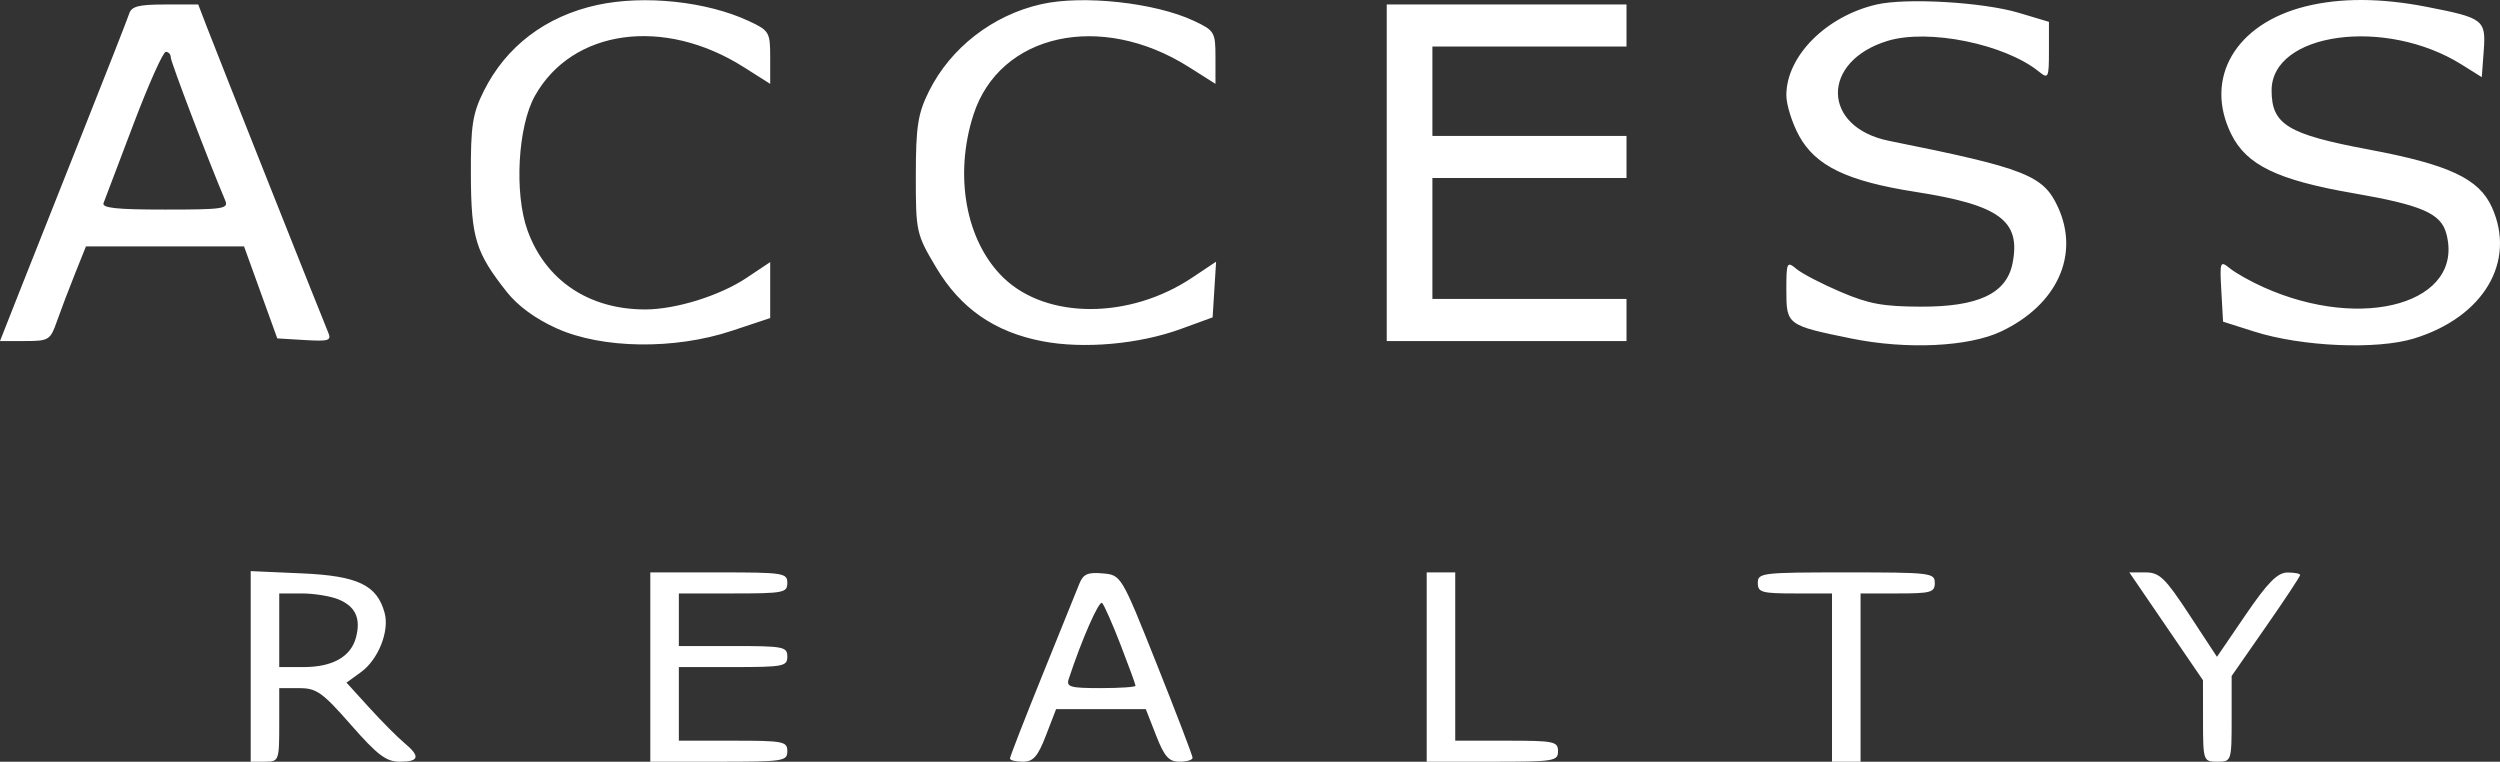 <svg width="128" height="39" viewBox="0 0 128 39" fill="none" xmlns="http://www.w3.org/2000/svg">
<rect x="0" y="0" width="128" height="39" fill="#333333" stroke="none"/>
<path fill-rule="evenodd" clip-rule="evenodd" d="M30.587 0.253C27.942 0.828 25.909 2.37 24.764 4.672C24.192 5.823 24.097 6.447 24.109 8.98C24.124 12.184 24.353 12.926 25.943 14.941C26.515 15.666 27.41 16.321 28.503 16.813C30.827 17.861 34.532 17.913 37.461 16.94L39.434 16.284V14.852V13.419L38.217 14.231C36.849 15.144 34.587 15.846 33.023 15.844C30.142 15.84 27.928 14.349 27.007 11.793C26.323 9.898 26.513 6.467 27.387 4.908C29.302 1.491 33.992 0.845 38.081 3.437L39.434 4.294V2.94C39.434 1.646 39.386 1.564 38.338 1.076C36.183 0.072 32.987 -0.267 30.587 0.253ZM53.318 0.213C50.826 0.774 48.671 2.445 47.563 4.672C46.995 5.814 46.893 6.468 46.89 8.98C46.887 11.87 46.912 11.984 47.929 13.692C49.181 15.795 50.923 17.003 53.384 17.474C55.489 17.876 58.316 17.624 60.459 16.843L62.086 16.249L62.175 14.823L62.264 13.398L61.031 14.221C57.832 16.355 53.59 16.357 51.381 14.224C49.454 12.364 48.834 8.997 49.841 5.873C51.18 1.72 56.365 0.575 60.879 3.437L62.232 4.294V2.94C62.232 1.645 62.185 1.564 61.127 1.067C59.147 0.137 55.451 -0.267 53.318 0.213ZM96.066 0.234C93.487 0.837 91.461 2.878 91.461 4.873C91.461 5.366 91.757 6.307 92.119 6.964C92.965 8.5 94.586 9.279 98.069 9.823C102.394 10.498 103.484 11.305 103.038 13.5C102.725 15.036 101.277 15.713 98.33 15.701C96.407 15.694 95.682 15.56 94.246 14.948C93.286 14.539 92.266 14.01 91.981 13.772C91.489 13.362 91.461 13.419 91.461 14.852C91.461 16.637 91.493 16.66 94.792 17.332C97.623 17.908 100.792 17.759 102.457 16.971C105.315 15.617 106.487 13.071 105.378 10.627C104.628 8.973 103.738 8.622 96.722 7.212C93.266 6.517 93.216 3.136 96.648 2.092C98.737 1.457 102.647 2.252 104.395 3.668C104.875 4.057 104.906 3.99 104.906 2.601V1.119L103.372 0.659C101.533 0.108 97.588 -0.121 96.066 0.234ZM118.046 0.327C114.454 1.219 112.83 4.009 114.239 6.867C115.021 8.454 116.608 9.22 120.511 9.896C123.987 10.498 124.969 10.924 125.248 11.947C126.214 15.491 121.01 17.015 115.867 14.695C115.224 14.405 114.46 13.975 114.17 13.739C113.668 13.332 113.647 13.387 113.732 14.89L113.821 16.47L115.429 16.98C117.853 17.749 121.687 17.915 123.59 17.333C127.16 16.241 128.848 13.396 127.582 10.604C126.919 9.143 125.385 8.426 121.275 7.655C117.128 6.877 116.306 6.376 116.306 4.63C116.306 1.663 122.133 0.865 126.028 3.3L127.067 3.95L127.167 2.602C127.284 1.013 127.165 0.92 124.255 0.352C121.895 -0.109 119.833 -0.117 118.046 0.327ZM6.614 0.701C6.53 0.96 5.449 3.716 4.212 6.826C2.975 9.936 1.521 13.601 0.982 14.97L0 17.461H1.28C2.501 17.461 2.576 17.415 2.914 16.451C3.109 15.896 3.523 14.806 3.835 14.028L4.401 12.615H8.448H12.495L13.346 14.97L14.197 17.326L15.6 17.41C16.853 17.484 16.982 17.441 16.797 17.006C16.493 16.285 11.1 2.707 10.589 1.374L10.15 0.23H8.458C7.099 0.23 6.736 0.323 6.614 0.701ZM71.001 8.845V17.461H77.139H83.277V16.384V15.307H78.308H73.339V12.211V9.115H78.308H83.277V8.038V6.961H78.308H73.339V4.672V2.384H78.308H83.277V1.307V0.23H77.139H71.001V8.845ZM8.744 2.941C8.744 3.172 10.648 8.175 11.53 10.259C11.712 10.69 11.454 10.73 8.451 10.73C5.955 10.73 5.204 10.65 5.303 10.393C5.374 10.208 6.063 8.391 6.834 6.355C7.605 4.319 8.35 2.653 8.49 2.653C8.629 2.653 8.744 2.782 8.744 2.941ZM12.836 34.121V39H13.566C14.276 39 14.297 38.946 14.297 37.115V35.231H15.307C16.206 35.231 16.501 35.439 17.971 37.115C19.328 38.662 19.775 39 20.468 39C21.47 39 21.534 38.729 20.695 38.032C20.355 37.75 19.552 36.941 18.909 36.235L17.741 34.951L18.482 34.413C19.367 33.772 19.948 32.316 19.693 31.38C19.304 29.953 18.321 29.483 15.46 29.357L12.836 29.241V34.121ZM33.296 34.154V39H36.803C40.116 39 40.311 38.97 40.311 38.462C40.311 37.961 40.116 37.923 37.534 37.923H34.757V36.038V34.154H37.534C40.116 34.154 40.311 34.116 40.311 33.615C40.311 33.114 40.116 33.077 37.534 33.077H34.757V31.731V30.384H37.534C40.116 30.384 40.311 30.347 40.311 29.846C40.311 29.337 40.116 29.307 36.803 29.307H33.296V34.154ZM55.259 29.896C55.121 30.239 54.267 32.354 53.359 34.596C52.452 36.838 51.71 38.746 51.71 38.836C51.71 38.926 52.008 39 52.372 39C52.903 39 53.138 38.732 53.553 37.654L54.072 36.308H56.369H58.666L59.192 37.654C59.615 38.739 59.847 39 60.39 39C60.76 39 61.062 38.909 61.06 38.798C61.058 38.687 60.236 36.536 59.232 34.019C57.412 29.452 57.406 29.442 56.459 29.358C55.689 29.289 55.462 29.391 55.259 29.896ZM73.047 34.154V39H76.408C79.575 39 79.77 38.969 79.77 38.462C79.77 37.963 79.575 37.923 77.139 37.923H74.508V33.615V29.307H73.778H73.047V34.154ZM90 29.846C90 30.329 90.195 30.384 91.9 30.384H93.799V34.692V39H94.53H95.261V34.692V30.384H97.161C98.866 30.384 99.061 30.329 99.061 29.846C99.061 29.331 98.866 29.307 94.53 29.307C90.195 29.307 90 29.331 90 29.846ZM110.907 32.067L112.792 34.827L112.795 36.913C112.798 38.959 112.813 39 113.529 39C114.249 39 114.26 38.967 114.26 36.805V34.61L116.013 32.091C116.978 30.706 117.767 29.513 117.767 29.44C117.767 29.367 117.471 29.31 117.109 29.313C116.608 29.318 116.103 29.829 114.98 31.474L113.509 33.63L112.09 31.469C110.855 29.585 110.566 29.307 109.847 29.307H109.022L110.907 32.067ZM17.347 30.695C18.211 31.058 18.488 31.678 18.221 32.656C17.956 33.63 17.021 34.154 15.547 34.154H14.297V32.269V30.384H15.452C16.088 30.384 16.94 30.524 17.347 30.695ZM57.379 33.026C57.798 34.108 58.14 35.047 58.14 35.112C58.14 35.177 57.336 35.231 56.352 35.231C54.785 35.231 54.584 35.172 54.72 34.76C55.389 32.731 56.273 30.72 56.429 30.873C56.532 30.974 56.96 31.943 57.379 33.026Z" fill="white"/>
</svg>

